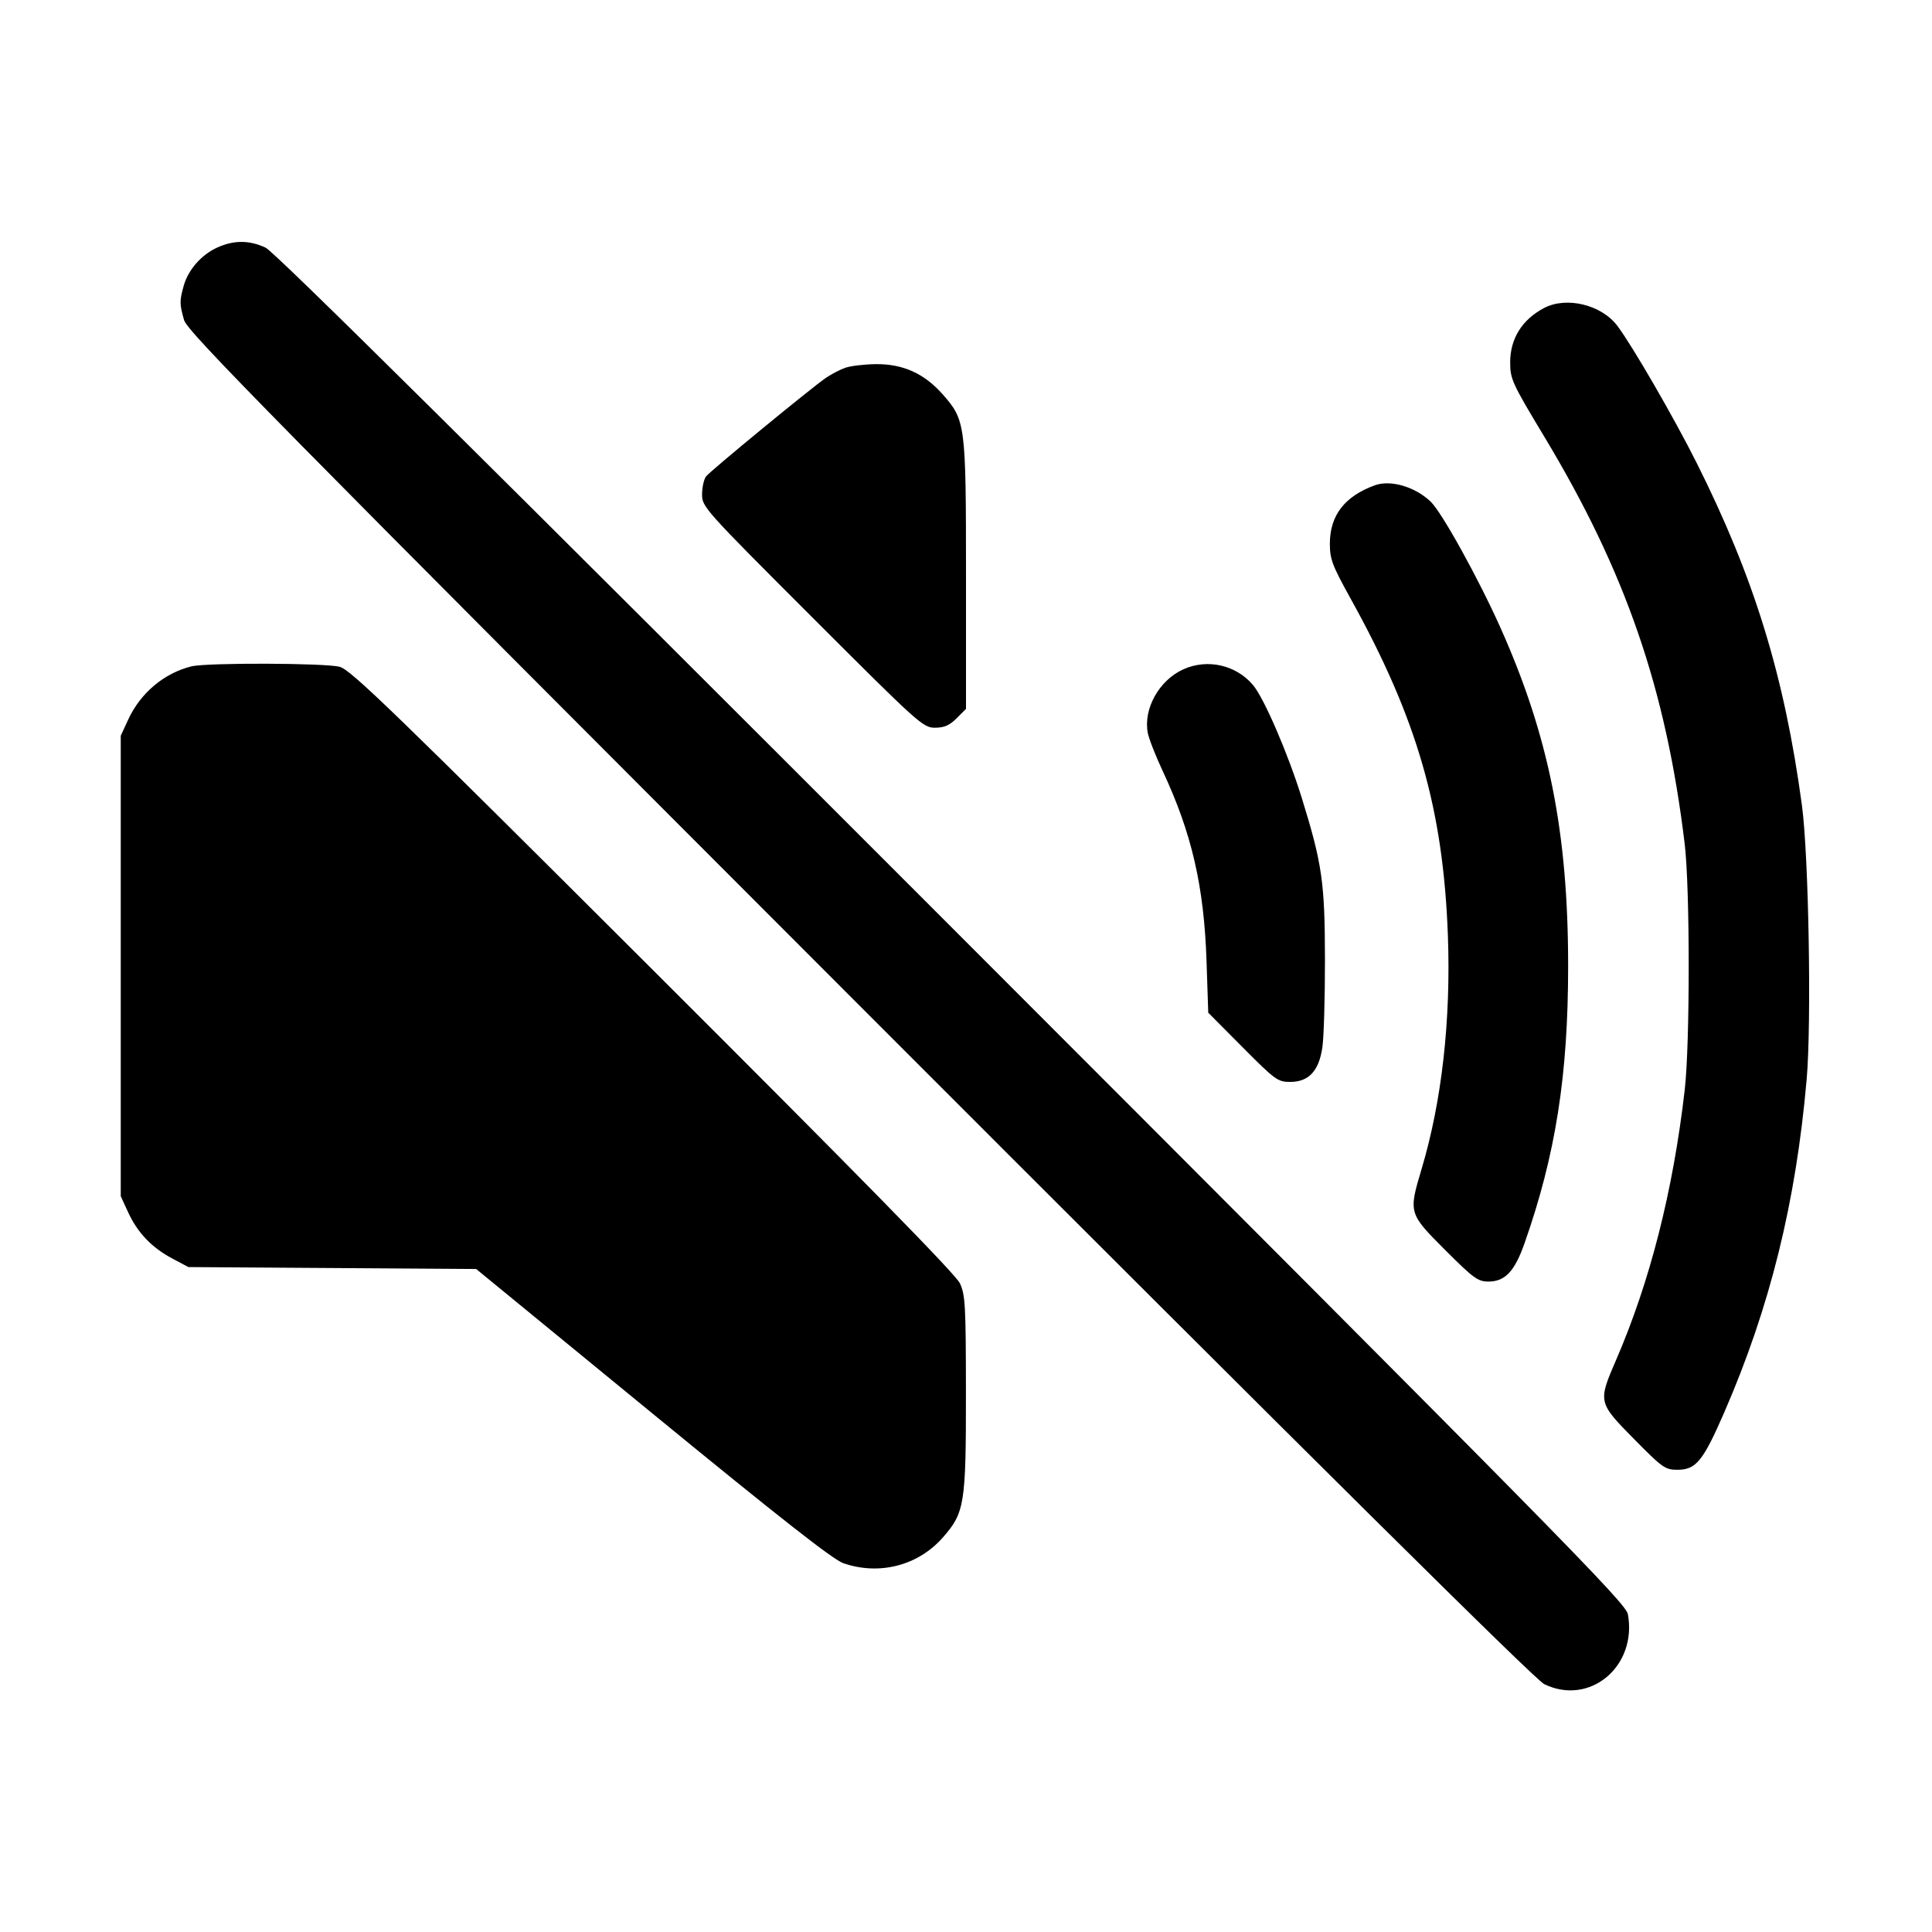 <svg xmlns="http://www.w3.org/2000/svg" width="512" height="512" viewBox="0 0 512 512"><path d="M57.565 65.604 C 53.356 67.516,49.856 71.515,48.678 75.760 C 47.562 79.777,47.570 80.522,48.772 84.808 C 49.636 87.888,71.639 110.220,227.759 266.472 C 349.898 388.714,406.849 445.154,409.229 446.312 C 421.283 452.177,433.907 441.634,431.410 427.787 C 430.881 424.852,413.321 407.017,252.318 245.886 C 127.785 121.253,72.781 66.754,70.400 65.638 C 66.088 63.616,61.965 63.605,57.565 65.604 M409.173 81.634 C 403.362 84.705,400.213 89.756,400.213 96.008 C 400.213 100.462,400.693 101.508,409.259 115.733 C 430.814 151.529,441.482 182.459,446.454 223.573 C 447.875 235.319,447.883 276.574,446.467 288.853 C 443.382 315.615,437.274 339.635,428.256 360.467 C 423.462 371.541,423.492 371.672,433.014 381.335 C 440.568 389.000,441.284 389.508,444.534 389.508 C 449.461 389.508,451.333 387.210,456.967 374.247 C 469.082 346.372,475.948 318.602,478.789 285.987 C 480.095 270.983,479.325 226.666,477.527 213.394 C 472.881 179.099,464.893 153.118,449.632 122.671 C 443.669 110.775,432.682 91.778,428.650 86.392 C 424.432 80.758,415.131 78.486,409.173 81.634 M224.000 97.469 C 222.592 97.968,220.288 99.167,218.880 100.132 C 214.954 102.824,188.298 124.741,187.120 126.245 C 186.549 126.976,186.069 129.103,186.054 130.973 C 186.027 134.312,186.549 134.894,215.267 163.613 C 243.455 191.800,244.625 192.853,247.759 192.853 C 250.216 192.853,251.621 192.243,253.506 190.359 L 256.000 187.865 256.000 152.541 C 256.000 112.383,255.871 111.375,249.850 104.535 C 244.971 98.993,239.301 96.426,232.107 96.502 C 229.056 96.535,225.408 96.970,224.000 97.469 M364.373 128.598 C 356.364 131.495,352.427 136.595,352.427 144.072 C 352.427 148.194,353.051 149.843,357.976 158.725 C 375.563 190.444,382.469 214.377,383.705 247.893 C 384.530 270.262,382.097 291.885,376.742 309.777 C 373.250 321.441,373.286 321.566,382.980 331.260 C 390.502 338.781,391.661 339.627,394.453 339.627 C 398.844 339.627,401.393 336.932,403.997 329.533 C 412.249 306.089,415.573 284.983,415.573 256.027 C 415.573 220.668,410.472 195.106,397.706 166.502 C 391.869 153.423,382.114 135.782,379.154 132.952 C 375.022 129.001,368.538 127.091,364.373 128.598 M50.773 176.587 C 43.506 178.364,37.217 183.652,33.964 190.720 L 32.000 194.987 32.000 256.000 L 32.000 317.013 33.964 321.280 C 36.448 326.678,40.217 330.623,45.653 333.516 L 49.920 335.787 88.054 336.041 L 126.188 336.295 172.961 374.633 C 206.762 402.339,220.781 413.332,223.512 414.272 C 233.051 417.557,243.298 414.908,249.850 407.465 C 255.641 400.886,256.003 398.622,255.981 369.125 C 255.964 345.844,255.814 343.150,254.363 340.053 C 253.262 337.705,227.903 311.829,173.101 257.135 C 104.241 188.409,92.977 177.505,90.027 176.713 C 86.226 175.692,54.845 175.592,50.773 176.587 M313.565 177.391 C 307.175 180.293,302.972 187.819,304.171 194.210 C 304.459 195.745,306.213 200.242,308.069 204.202 C 315.824 220.750,319.083 234.850,319.744 254.720 L 320.199 268.373 329.315 277.547 C 337.923 286.208,338.625 286.720,341.900 286.720 C 346.851 286.720,349.548 283.809,350.453 277.484 C 350.835 274.820,351.138 264.384,351.127 254.293 C 351.106 233.934,350.400 228.981,345.059 211.699 C 341.396 199.849,335.026 185.068,332.064 181.548 C 327.562 176.198,319.955 174.488,313.565 177.391 " stroke="none" fill="black" fill-rule="evenodd"></path></svg>